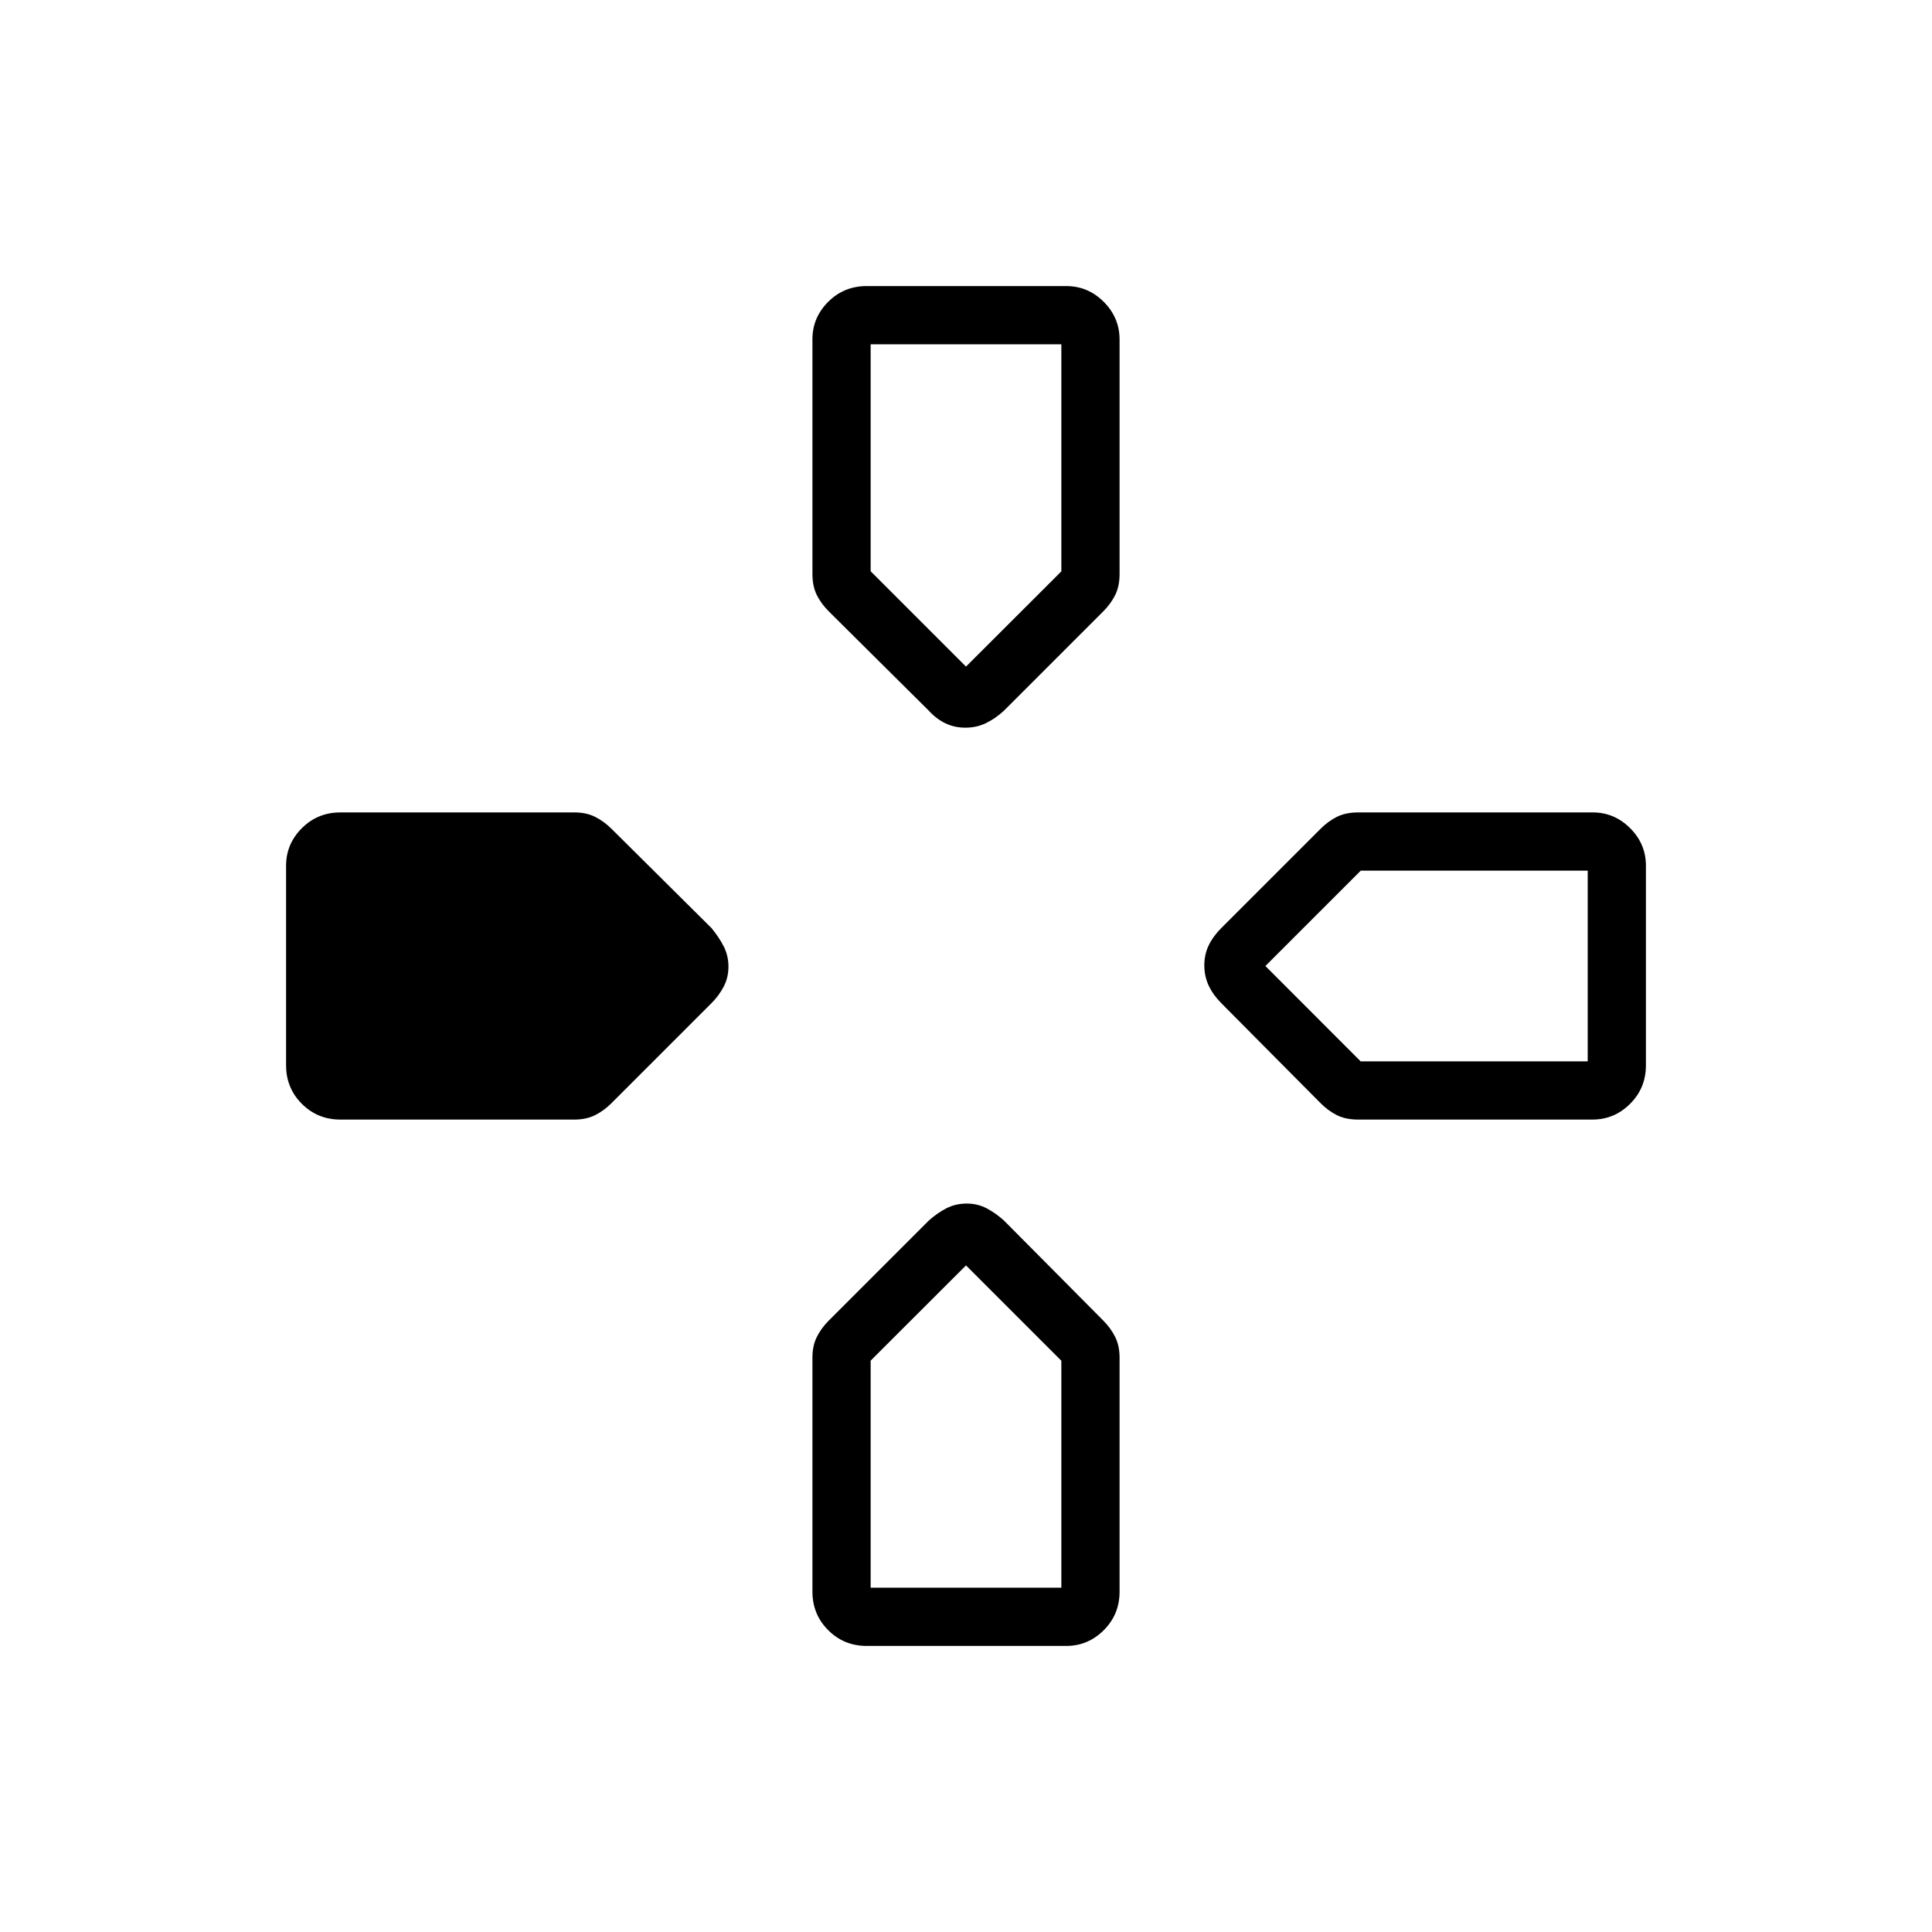 <svg xmlns="http://www.w3.org/2000/svg" height="20" viewBox="0 -960 960 960" width="20"><path d="m461.5-606.88-49.62-49.27q-3.84-3.81-6.01-8.18-2.18-4.37-2.18-10.49v-116.62q0-10.74 7.83-18.58 7.83-7.83 19.13-7.83h99.16q10.82 0 18.66 7.86t7.84 18.72v116.45q0 6.12-2.18 10.49-2.17 4.37-5.98 8.18l-49.27 49.27q-4.51 4.11-9.12 6.28-4.62 2.18-10.06 2.18-5.45 0-9.96-2.18-4.51-2.17-8.24-6.28ZM606.88-461.5q-4.11-4.13-6.28-8.74-2.18-4.62-2.18-10.06 0-5.45 2.18-9.96 2.17-4.51 6.28-8.62l49.27-49.27q3.81-3.81 8.18-5.98 4.37-2.18 10.49-2.18h116.62q10.74 0 18.58 7.84 7.83 7.84 7.83 18.66v99.16q0 11.3-7.86 19.13-7.86 7.83-18.72 7.83H674.82q-6.12 0-10.49-2.18-4.37-2.17-8.18-6.01l-49.27-49.62Zm-464.73 30.85v-99.16q0-10.82 7.83-18.66 7.84-7.84 19.14-7.84h116.35q5.81 0 10.19 2.18 4.38 2.17 8.22 5.98l49.62 49.27q3.73 4.51 6.1 9.12 2.36 4.62 2.36 10.06 0 5.45-2.36 9.96-2.37 4.51-6.1 8.24l-49.62 49.62q-3.84 3.84-8.22 6.01-4.38 2.18-10.19 2.18H169.12q-11.3 0-19.14-7.83-7.83-7.83-7.83-19.13Zm261.54 261.53v-116.35q0-5.81 2.18-10.19 2.17-4.38 6-8.21l49.53-49.53q4.23-3.83 8.84-6.2 4.62-2.36 10.06-2.36 5.45 0 9.96 2.36 4.51 2.37 8.62 6.1l49.27 49.62q3.81 3.84 5.98 8.22 2.18 4.38 2.18 10.19v116.35q0 11.3-7.84 19.14-7.84 7.83-18.66 7.83h-99.16q-11.3 0-19.13-7.83-7.83-7.84-7.83-19.14ZM480-628.77l47.38-47.32v-112.83h-94.76v112.77L480-628.77Zm-47.38 457.69h94.76v-112.77L480-331.23l-47.38 47.32v112.83Zm243.47-261.54h112.83v-94.76H676.15L628.77-480l47.32 47.38Z"/></svg>